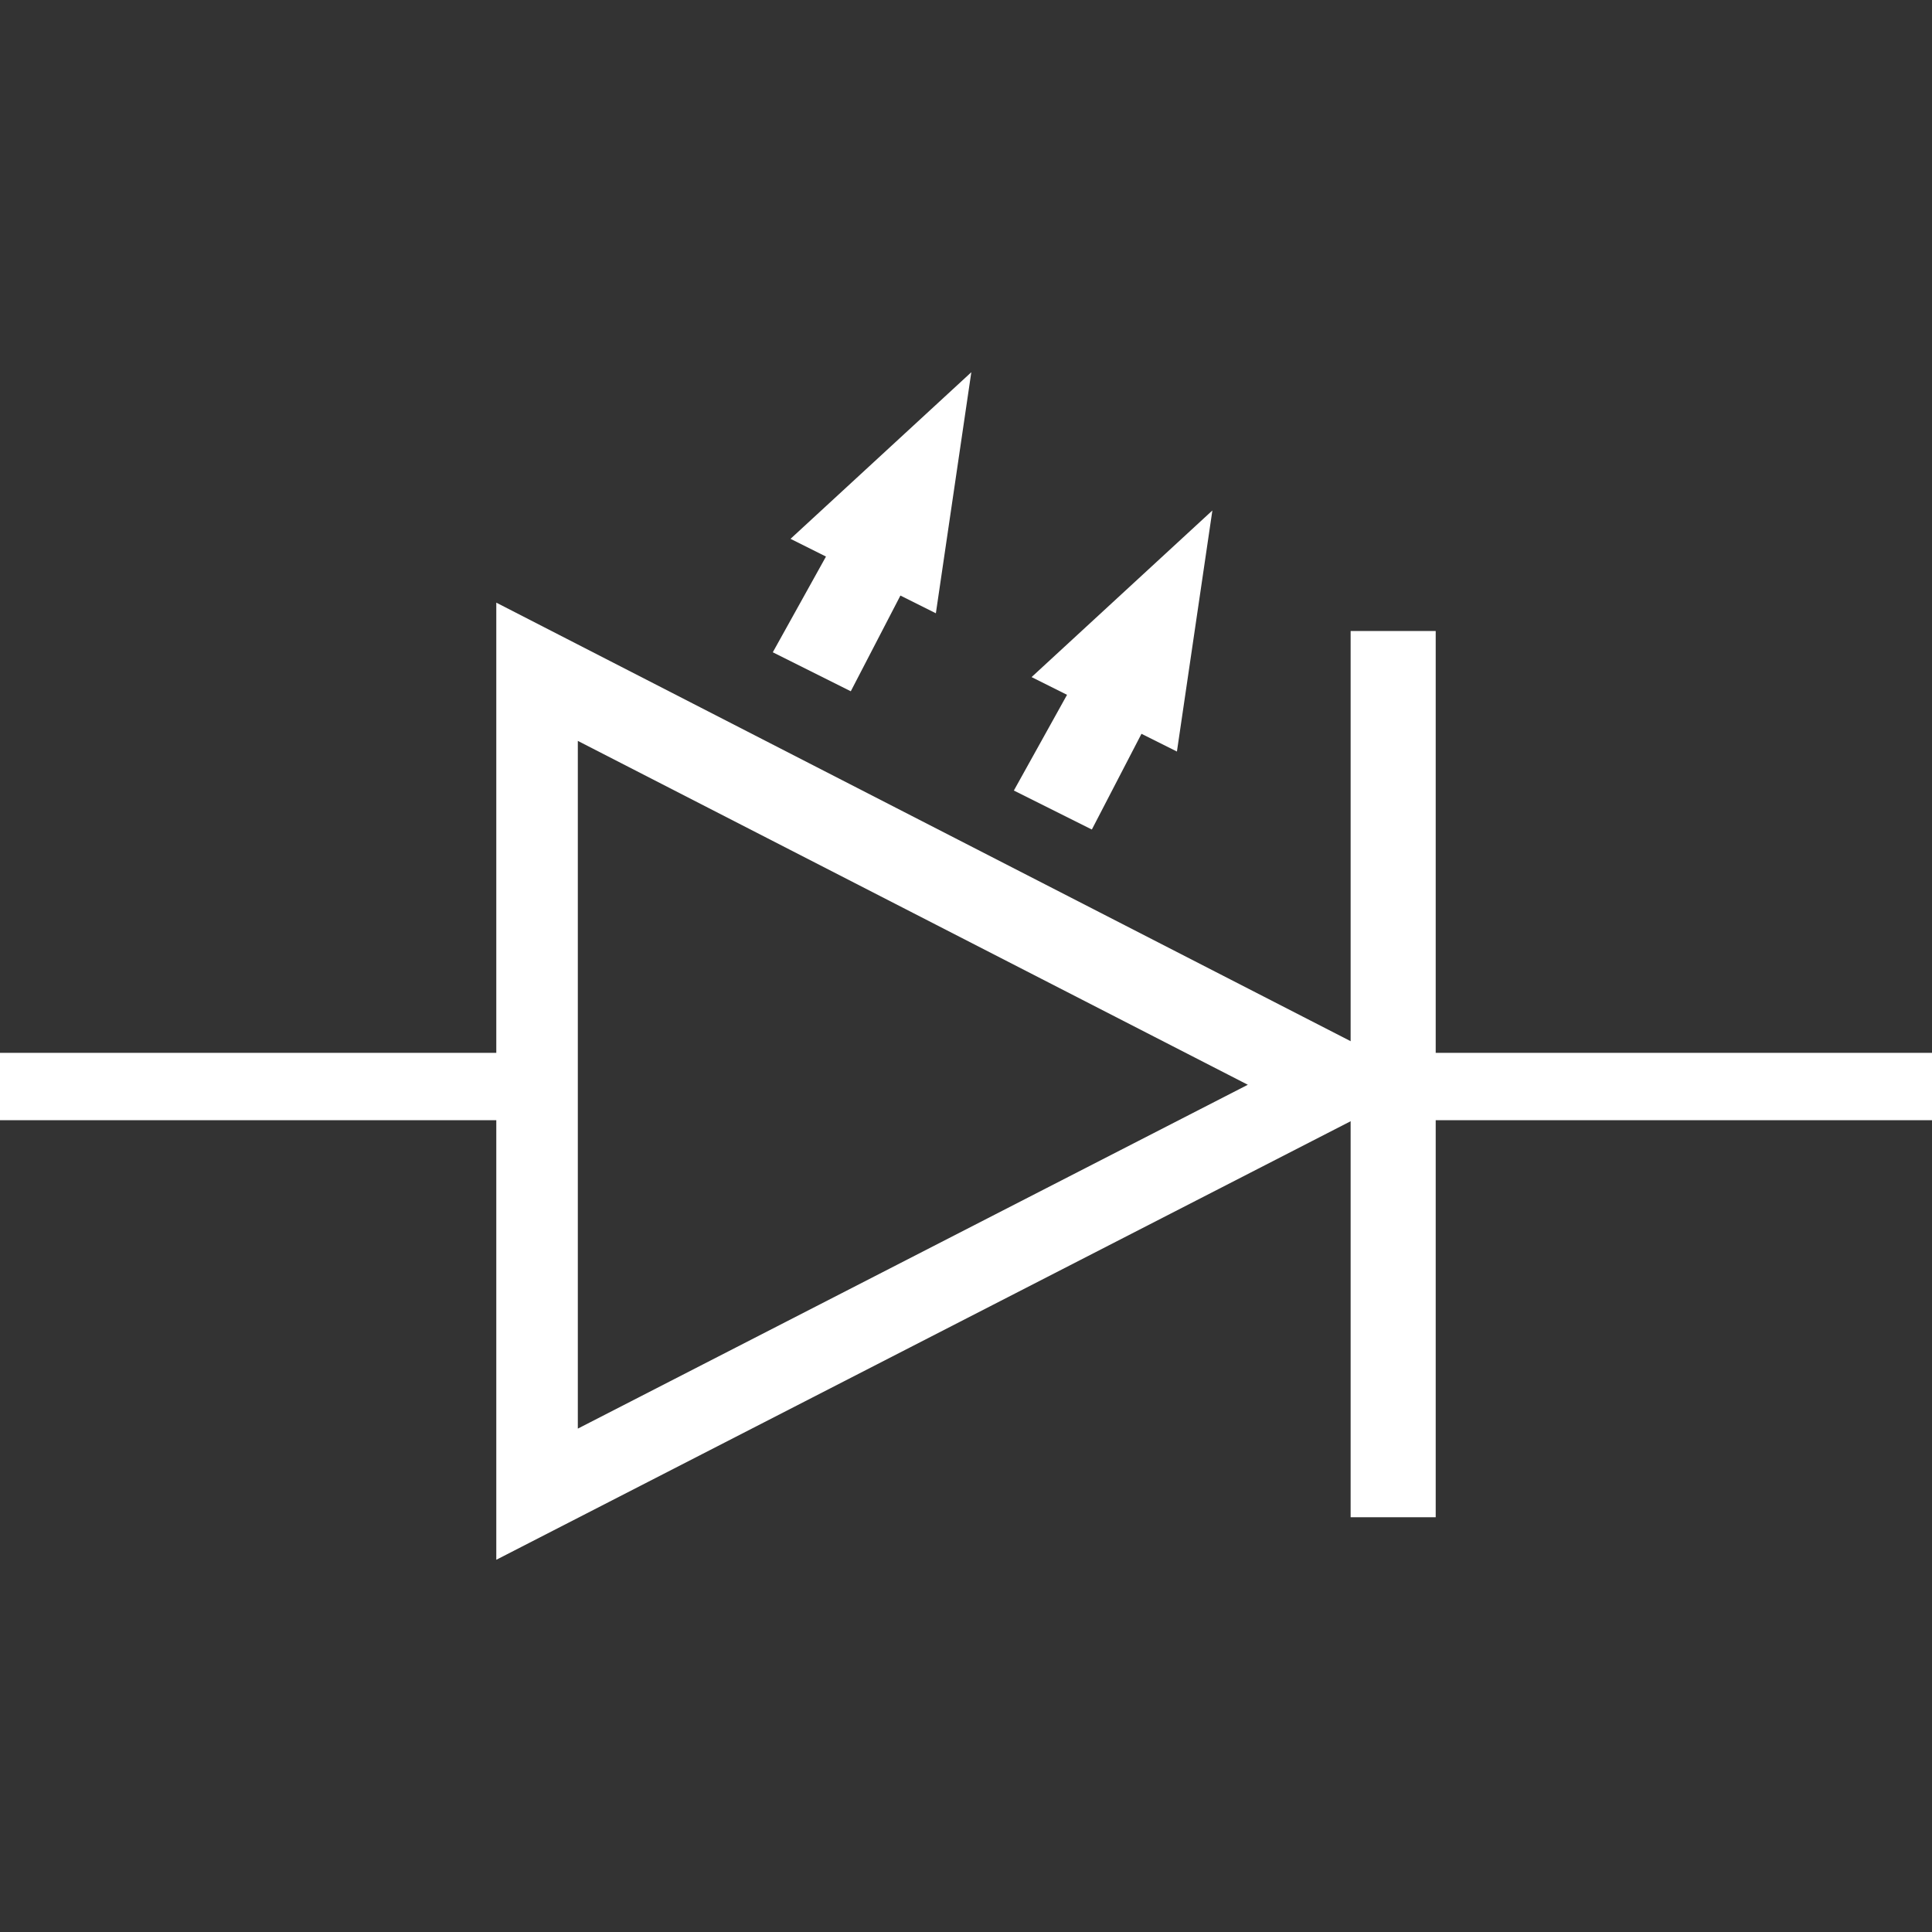 <?xml version="1.0" encoding="utf-8"?>
<!-- Generator: Adobe Illustrator 22.1.0, SVG Export Plug-In . SVG Version: 6.00 Build 0)  -->
<svg version="1.1" id="Layer_1" xmlns="http://www.w3.org/2000/svg" xmlns:xlink="http://www.w3.org/1999/xlink" x="0px" y="0px"
	 viewBox="0 0 54.5 54.5" style="enable-background:new 0 0 54.5 54.5;" xml:space="preserve">
<rect x="0" y="0" width="54.5" height="54.5" fill="#333333" stroke="none"/>
<style type="text/css">
	.st0{fill:#FFFFFF;}
</style>
<title>led</title>
<path class="st0" d="M14,44V17l26.3,13.5L14,44z M16.3,20.9v19.4l18.9-9.7L16.3,20.9z"/>
<rect y="29.7" class="st0" width="14.6" height="1.9"/>
<rect x="38.1" y="17.8" class="st0" width="2.4" height="25"/>
<rect x="39.7" y="29.7" class="st0" width="14.8" height="1.9"/>
<path class="st0" d="M27.4,10.5l-1,6.8l-1-0.5L24,19.5l-2.2-1.1l1.5-2.7l-1-0.5L27.4,10.5z"/>
<path class="st0" d="M34.2,14.4l-1,6.8l-1-0.5l-1.4,2.7l-2.2-1.1l1.5-2.7l-1-0.5L34.2,14.4z"/>
</svg>
